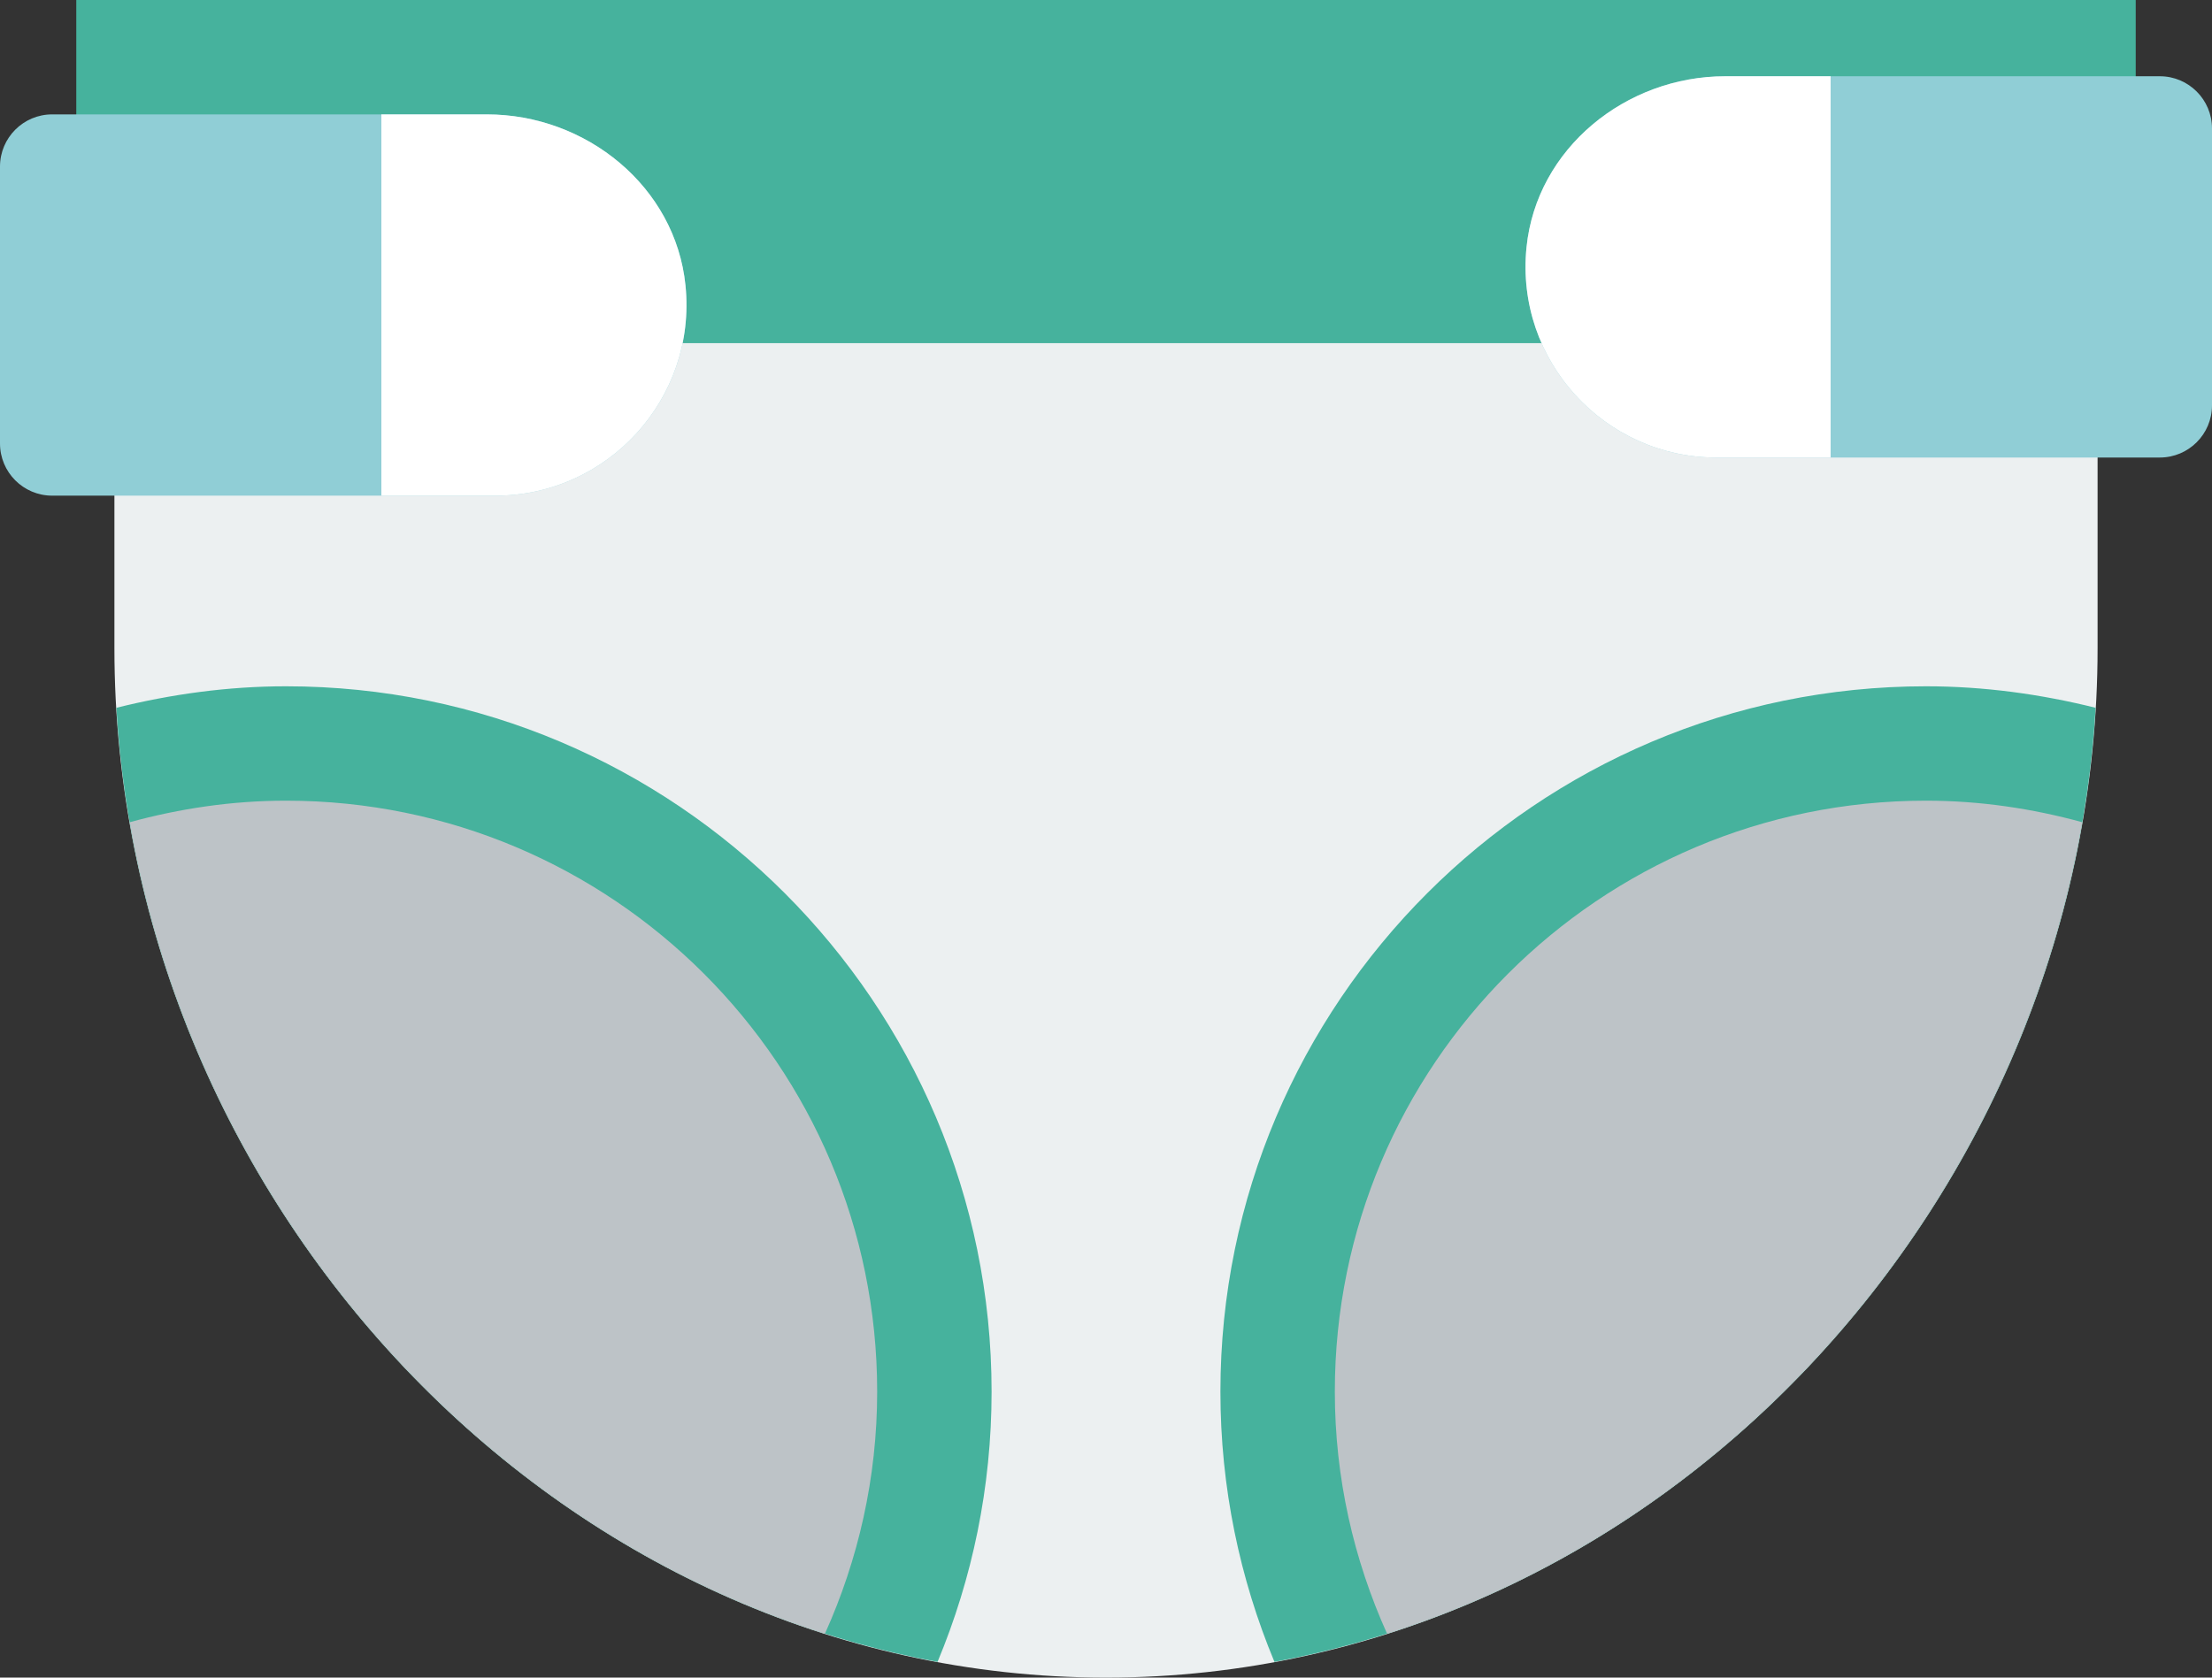 <?xml version="1.0" encoding="UTF-8" standalone="no"?>
<svg width="58px" height="44px" viewBox="0 0 58 44" version="1.1" xmlns="http://www.w3.org/2000/svg" xmlns:xlink="http://www.w3.org/1999/xlink" xmlns:sketch="http://www.bohemiancoding.com/sketch/ns">
    <rect x="0" y="0" width="58" height="44" fill="#333333" stroke="none"/>
    <!-- Generator: Sketch 3.2.2 (9983) - http://www.bohemiancoding.com/sketch -->
    <title>25 - Diaper (Flat)</title>
    <desc>Created with Sketch.</desc>
    <defs></defs>
    <g id="Page-1" stroke="none" stroke-width="1" fill="none" fill-rule="evenodd" sketch:type="MSPage">
        <g id="25---Diaper-(Flat)" sketch:type="MSLayerGroup">
            <path d="M53.254,1 L4.747,1 C3.782,1 3,1.782 3,2.747 L3,17 C3,31.359 14.641,44 29,44 C43.359,44 55,31.359 55,17 L55,2.747 C55,1.782 54.218,1 53.254,1" id="Fill-16" fill="#ECF0F1" sketch:type="MSShapeGroup"></path>
            <path d="M54.949,18.564 C53.521,18.209 52.036,18 50.5,18 C40.299,18 32,26.299 32,36.5 C32,39.01 32.507,41.403 33.417,43.588 C45.172,41.413 54.23,30.772 54.949,18.564" id="Fill-484" fill="#46B29D" sketch:type="MSShapeGroup"></path>
            <path d="M7.5,18 C5.964,18 4.479,18.209 3.051,18.564 C3.77,30.772 12.828,41.414 24.583,43.588 C25.493,41.403 26,39.01 26,36.5 C26,26.299 17.701,18 7.5,18" id="Fill-485" fill="#46B29D" sketch:type="MSShapeGroup"></path>
            <path d="M54.598,21.565 C53.291,21.207 51.921,21 50.5,21 C41.94,21 35,27.94 35,36.5 C35,38.765 35.497,40.91 36.37,42.849 C45.727,39.878 52.881,31.462 54.598,21.565" id="Fill-486" fill="#BDC3C7" sketch:type="MSShapeGroup"></path>
            <path d="M7.5,21 C6.079,21 4.709,21.207 3.402,21.565 C5.119,31.462 12.273,39.878 21.63,42.849 C22.503,40.91 23,38.765 23,36.5 C23,27.94 16.06,21 7.5,21" id="Fill-487" fill="#BDC3C7" sketch:type="MSShapeGroup"></path>
            <path d="M2,0 L56,0 L56,9 L2,9 L2,0 Z" id="Fill-488" fill="#46B29D" sketch:type="MSShapeGroup"></path>
            <path d="M12.764,3 L1.368,3 C0.613,3 0,3.613 0,4.368 L0,11.632 C0,12.387 0.613,13 1.368,13 L13,13 C15.919,13 18.275,10.465 17.974,7.487 C17.712,4.893 15.372,3 12.764,3" id="Fill-489" fill="#90CED6" sketch:type="MSShapeGroup"></path>
            <path d="M12.764,3 L10,3 L10,13 L13,13 C15.919,13 18.275,10.465 17.974,7.487 C17.712,4.893 15.372,3 12.764,3" id="Fill-490" fill="#FFFFFF" sketch:type="MSShapeGroup"></path>
            <path d="M56.632,2 L45.236,2 C42.628,2 40.288,3.893 40.026,6.487 C39.725,9.465 42.081,12 45,12 L56.632,12 C57.387,12 58,11.387 58,10.632 L58,3.368 C58,2.613 57.387,2 56.632,2" id="Fill-491" fill="#90CED6" sketch:type="MSShapeGroup"></path>
            <path d="M48,2 L45.236,2 C42.628,2 40.288,3.893 40.026,6.487 C39.725,9.465 42.081,12 45,12 L48,12 L48,2" id="Fill-492" fill="#FFFFFF" sketch:type="MSShapeGroup"></path>
        </g>
    </g>
</svg>